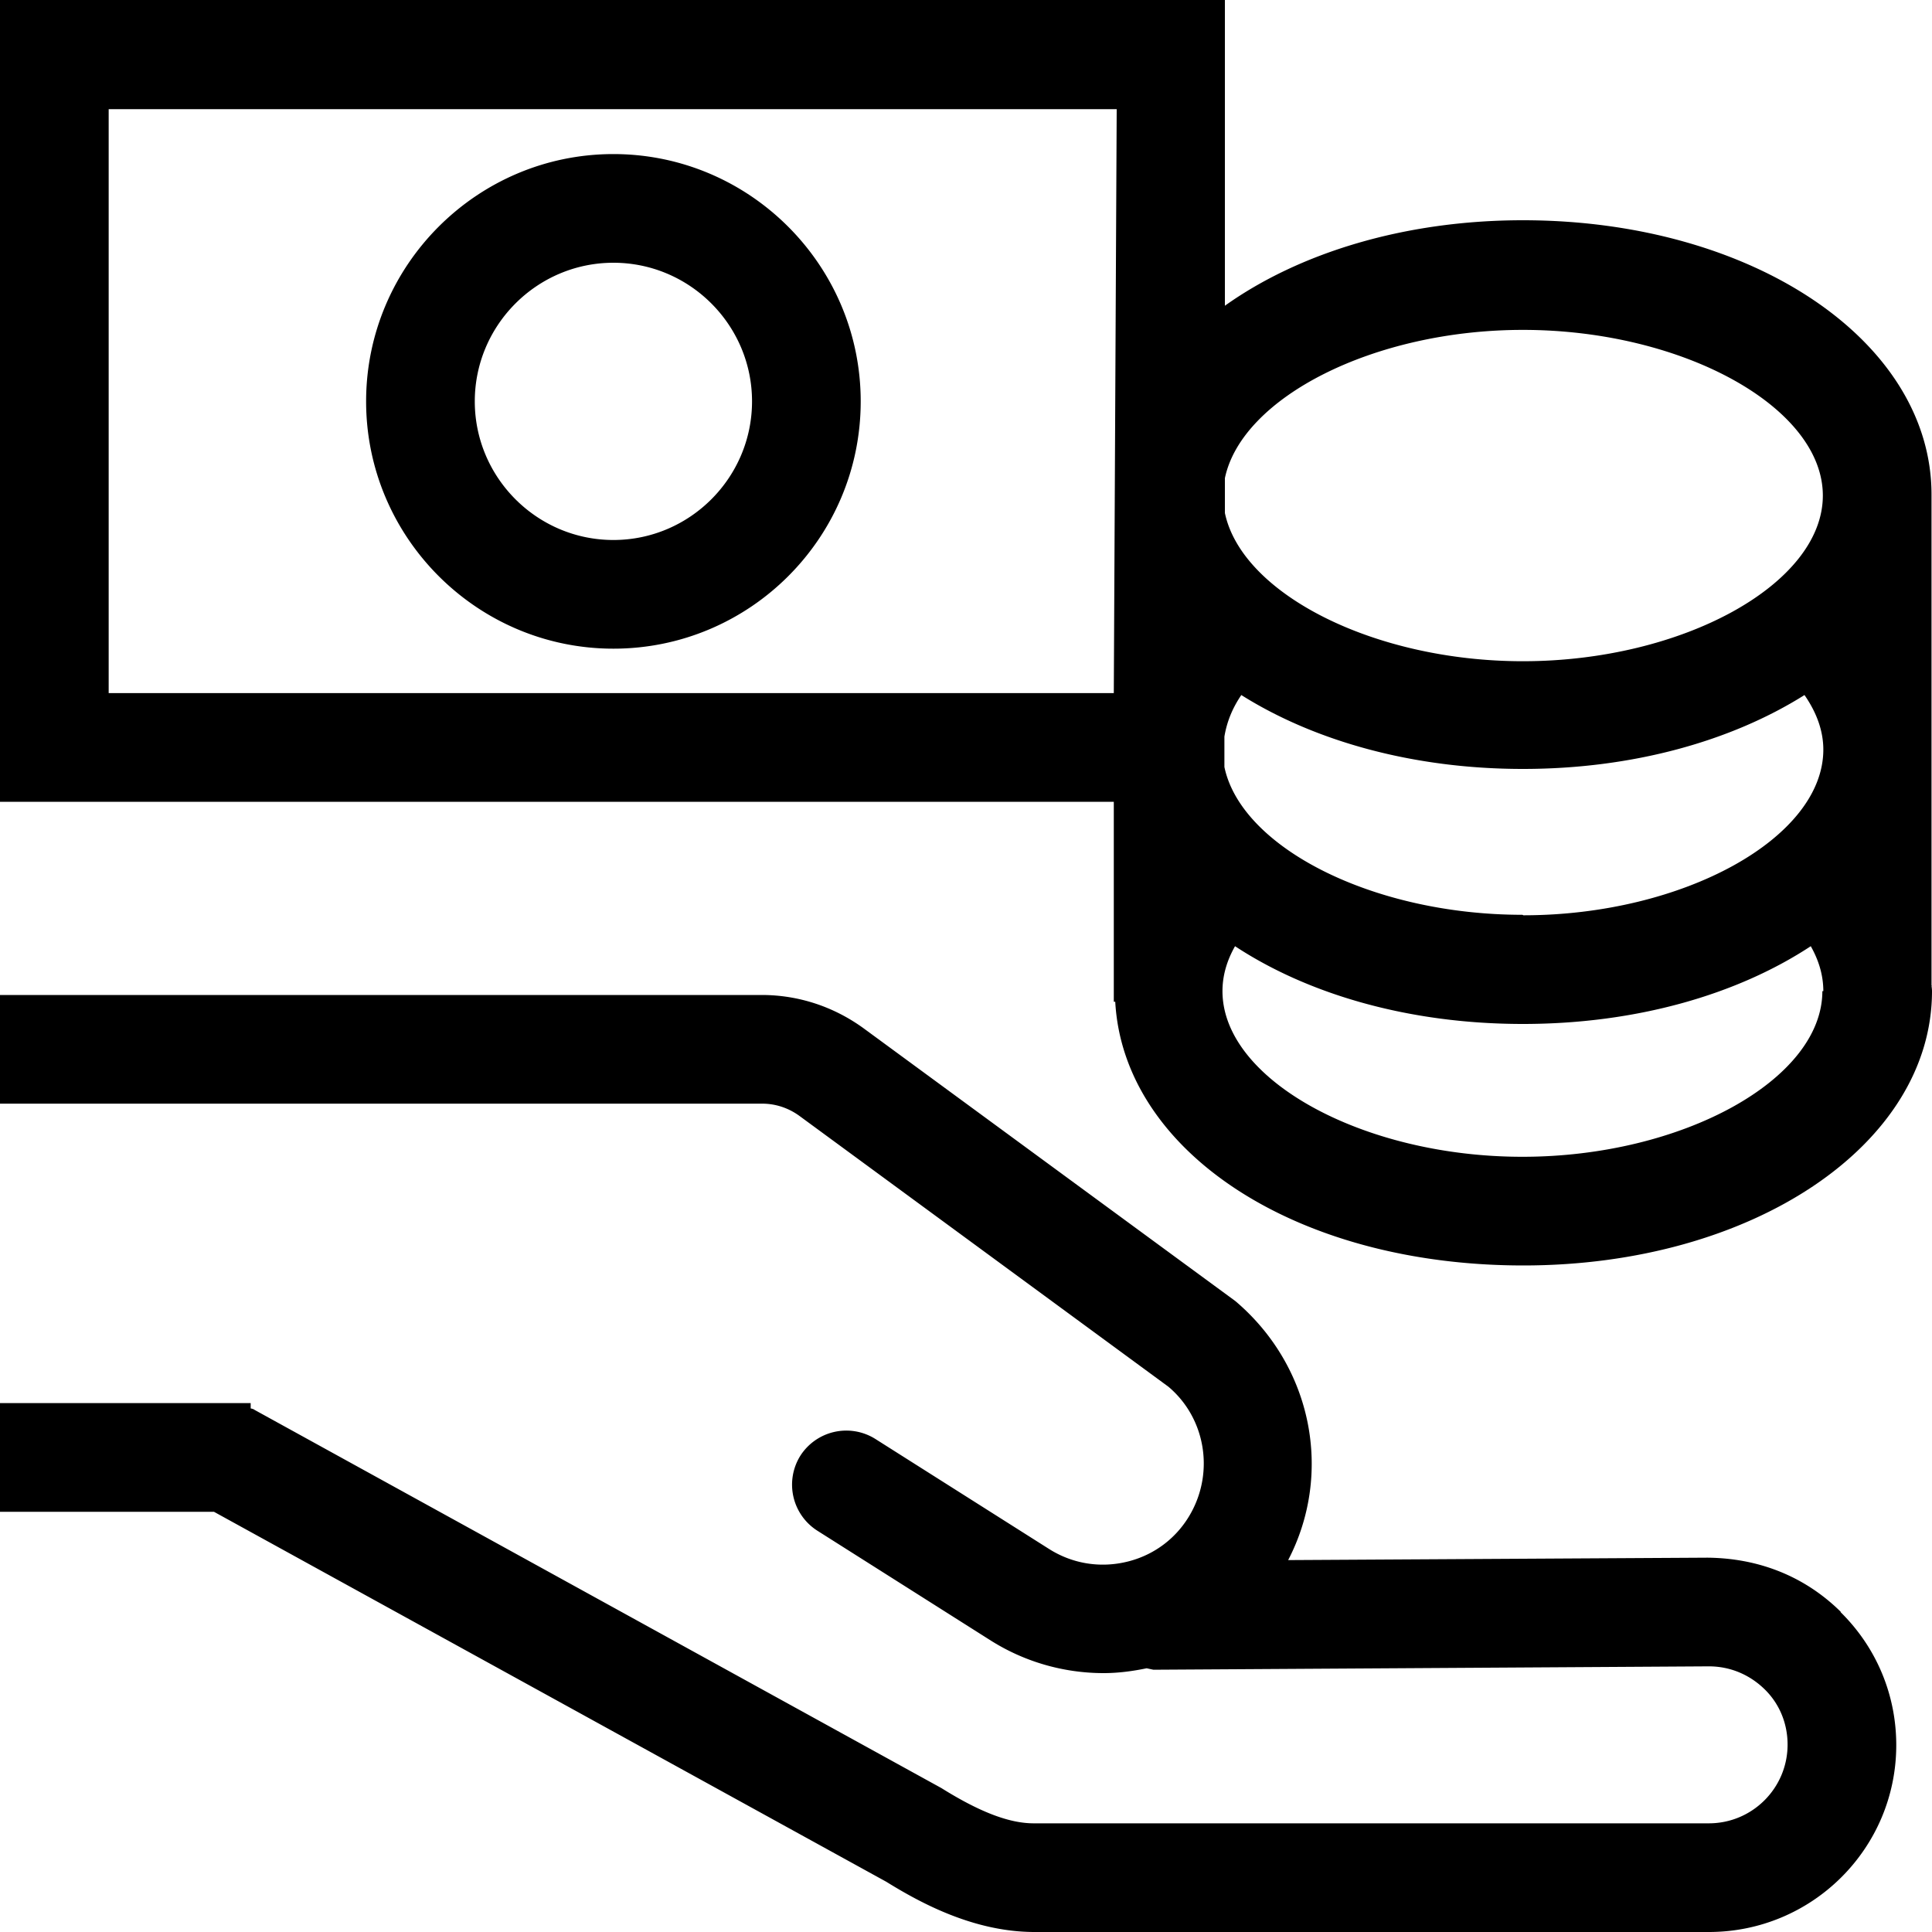 <svg viewBox="0 0 40 40" xmlns="http://www.w3.org/2000/svg">
  <path d="M38.11 33.38c.74.73 1.15 1.71 1.15 2.75 0 2.14-1.74 3.87-3.88 3.87H21.39c-1.24-.01-2.33-.6-3.04-1.04L4.43 31.3H0v-2.25h5.19v.11s.06.01.08.03l14.22 7.83c.8.5 1.41.73 1.91.73h13.98c.9 0 1.63-.73 1.63-1.63 0-.44-.17-.85-.48-1.15s-.71-.47-1.15-.47h-.01l-11.49.07-.14-.03c-.29.06-.59.1-.89.1-.82 0-1.63-.23-2.33-.67l-3.6-2.28a1.13 1.13 0 0 1-.35-1.55 1.13 1.13 0 0 1 1.55-.35l3.6 2.28c.49.31 1.07.4 1.63.26s1.03-.5 1.31-1.01c.48-.87.29-1.97-.47-2.61l-7.63-5.6c-.23-.17-.5-.26-.78-.26H0V20.6h15.77c.76 0 1.49.24 2.11.69l7.7 5.65c1.6 1.36 2.02 3.57 1.09 5.36l8.68-.05c1.07.01 2.02.39 2.76 1.12ZM40 20.41h-.01s.01.07.01.11c0 3.18-3.72 5.68-8.46 5.68s-8.28-2.38-8.45-5.46h-.03V16.6H0V0h25.36v6.33c1.53-1.09 3.71-1.77 6.17-1.77 4.75 0 8.46 2.5 8.46 5.68V20.4Zm-8.46-1.46c3.31 0 6.21-1.6 6.21-3.43 0-.39-.14-.77-.39-1.13-1.51.95-3.55 1.53-5.83 1.53s-4.32-.58-5.83-1.53c-.19.28-.3.56-.35.86v.63c.35 1.67 3.08 3.06 6.17 3.06Zm-6.18-9.06v.73c.35 1.67 3.08 3.07 6.17 3.07 3.31 0 6.21-1.6 6.21-3.43s-2.9-3.43-6.21-3.43c-3.09 0-5.82 1.4-6.17 3.07ZM2.25 14.35h20.81l.06-12.09H2.25zm35.5 6.17c0-.32-.09-.63-.26-.93-1.52 1-3.61 1.61-5.96 1.61s-4.44-.61-5.96-1.61c-.17.3-.26.61-.26.93 0 1.83 2.9 3.43 6.21 3.43s6.21-1.6 6.21-3.43ZM17.82 8.31c0 2.83-2.3 5.12-5.12 5.12s-5.12-2.3-5.12-5.12 2.3-5.12 5.12-5.12 5.12 2.3 5.12 5.12m-2.25 0c0-1.58-1.29-2.87-2.87-2.87S9.83 6.73 9.83 8.31s1.29 2.87 2.87 2.87 2.87-1.29 2.87-2.87"/>
</svg>
